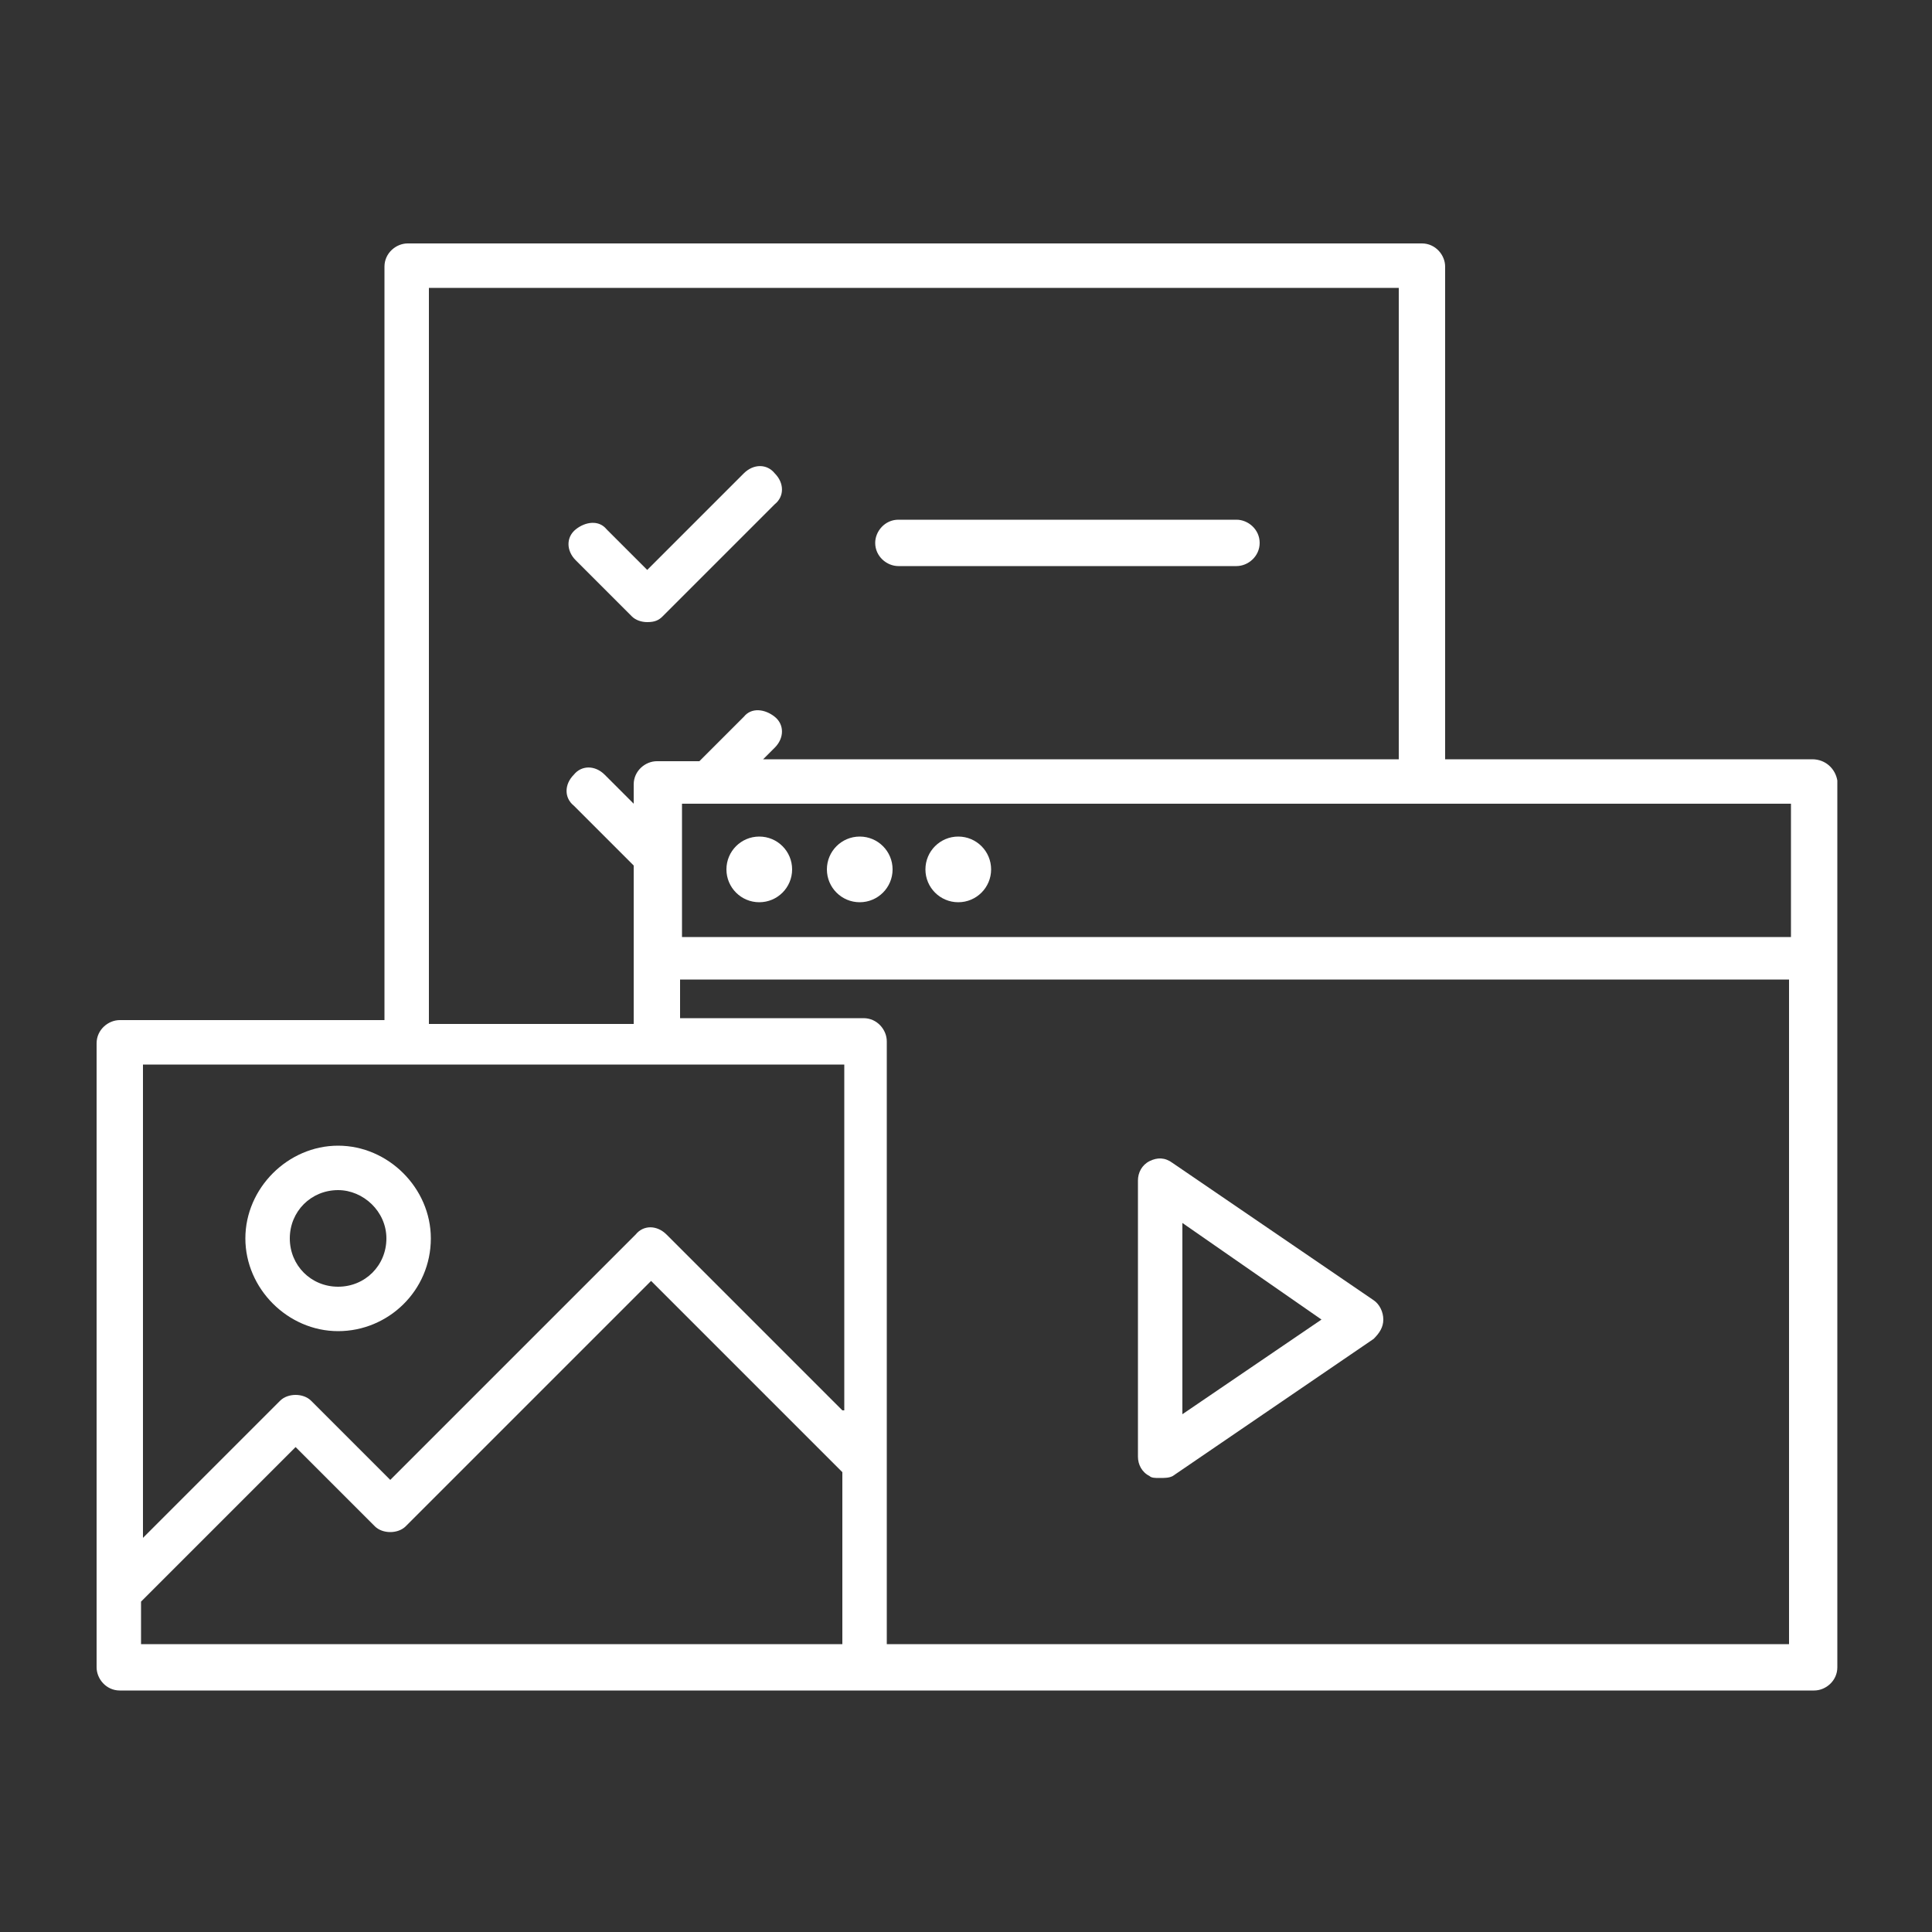 <?xml version="1.0" encoding="utf-8"?>
<!-- Generator: Adobe Illustrator 19.2.0, SVG Export Plug-In . SVG Version: 6.00 Build 0)  -->
<svg version="1.1" id="Layer_1" xmlns="http://www.w3.org/2000/svg" xmlns:xlink="http://www.w3.org/1999/xlink" x="0px" y="0px"
	 viewBox="0 0 100 100" style="enable-background:new 0 0 100 100;" xml:space="preserve">
<rect x="0" y="0" width="100" height="100" fill="#333333" stroke="none"/>
<style type="text/css">
	.st0{fill:#FFFFFF;}
</style>
<g>
	<g>
		<path class="st0" d="M93.8,39.3H74.8V13.8c0-0.6-0.5-1.2-1.2-1.2H21.1c-0.6,0-1.2,0.5-1.2,1.2v39H6.2c-0.6,0-1.2,0.5-1.2,1.2v32.3
			c0,0.6,0.5,1.2,1.2,1.2h87.7c0.6,0,1.2-0.5,1.2-1.2V40.4C95,39.8,94.5,39.3,93.8,39.3z M22.2,14.9h50.2v24.4H39.5l0.6-0.6
			c0.5-0.5,0.5-1.2,0-1.6s-1.2-0.5-1.6,0l-2.3,2.3h-2.2c-0.6,0-1.2,0.5-1.2,1.2v1l-1.5-1.5c-0.5-0.5-1.2-0.5-1.6,0
			c-0.5,0.5-0.5,1.2,0,1.6l2.9,2.9c0.1,0.1,0.1,0.1,0.2,0.2v8.2H22.2V14.9z M43.6,85.1H7.3v-2.2l8-8l4.1,4.1
			c0.2,0.2,0.5,0.3,0.8,0.3s0.6-0.1,0.8-0.3l12.7-12.7l9.9,9.9V85.1z M43.6,73l-9.1-9.1c-0.5-0.5-1.2-0.5-1.6,0L20.2,76.6l-4.1-4.1
			c-0.4-0.4-1.2-0.4-1.6,0l-7.1,7.1V55.1h36.3V73z M92.7,85.1H45.9V53.9c0-0.6-0.5-1.2-1.2-1.2h-9.5v-2h57.4V85.1z M92.7,48.5H35.3
			v-6.9h57.4C92.7,41.6,92.7,48.5,92.7,48.5z"/>
	</g>
	<g>
		<path class="st0" d="M17.5,68.9c-2.6,0-4.8-2.2-4.8-4.8s2.2-4.8,4.8-4.8s4.8,2.2,4.8,4.8C22.3,66.8,20.1,68.9,17.5,68.9z
			 M17.5,61.6c-1.4,0-2.5,1.1-2.5,2.5c0,1.4,1.1,2.5,2.5,2.5s2.5-1.1,2.5-2.5C20,62.7,18.8,61.6,17.5,61.6z"/>
	</g>
</g>
<g>
	<g>
		<g>
			<path class="st0" d="M33.5,32.2c-0.3,0-0.6-0.1-0.8-0.3L29.8,29c-0.5-0.5-0.5-1.2,0-1.6s1.2-0.5,1.6,0l2.1,2.1l5-5
				c0.5-0.5,1.2-0.5,1.6,0c0.5,0.5,0.5,1.2,0,1.6l-5.8,5.8C34.1,32.1,33.9,32.2,33.5,32.2z"/>
		</g>
		<g>
			<path class="st0" d="M64,29.3H46.5c-0.6,0-1.2-0.5-1.2-1.2c0-0.6,0.5-1.2,1.2-1.2H64c0.6,0,1.2,0.5,1.2,1.2
				C65.2,28.8,64.6,29.3,64,29.3z"/>
		</g>
	</g>
</g>
<g>
	<g>
		<path class="st0" d="M60,76.5c-0.2,0-0.4,0-0.5-0.1c-0.4-0.2-0.6-0.6-0.6-1V61.1c0-0.4,0.2-0.8,0.6-1c0.4-0.2,0.8-0.2,1.2,0.1
			l10.4,7.1c0.3,0.2,0.5,0.6,0.5,1s-0.2,0.7-0.5,1l-10.4,7.1C60.5,76.5,60.3,76.5,60,76.5z M61.2,63.3v9.9l7.2-4.9L61.2,63.3z"/>
	</g>
	<g>
		<circle class="st0" cx="39.3" cy="45" r="1.7"/>
	</g>
	<g>
		<circle class="st0" cx="44.5" cy="45" r="1.7"/>
	</g>
	<g>
		<circle class="st0" cx="49.6" cy="45" r="1.7"/>
	</g>
</g>
</svg>
